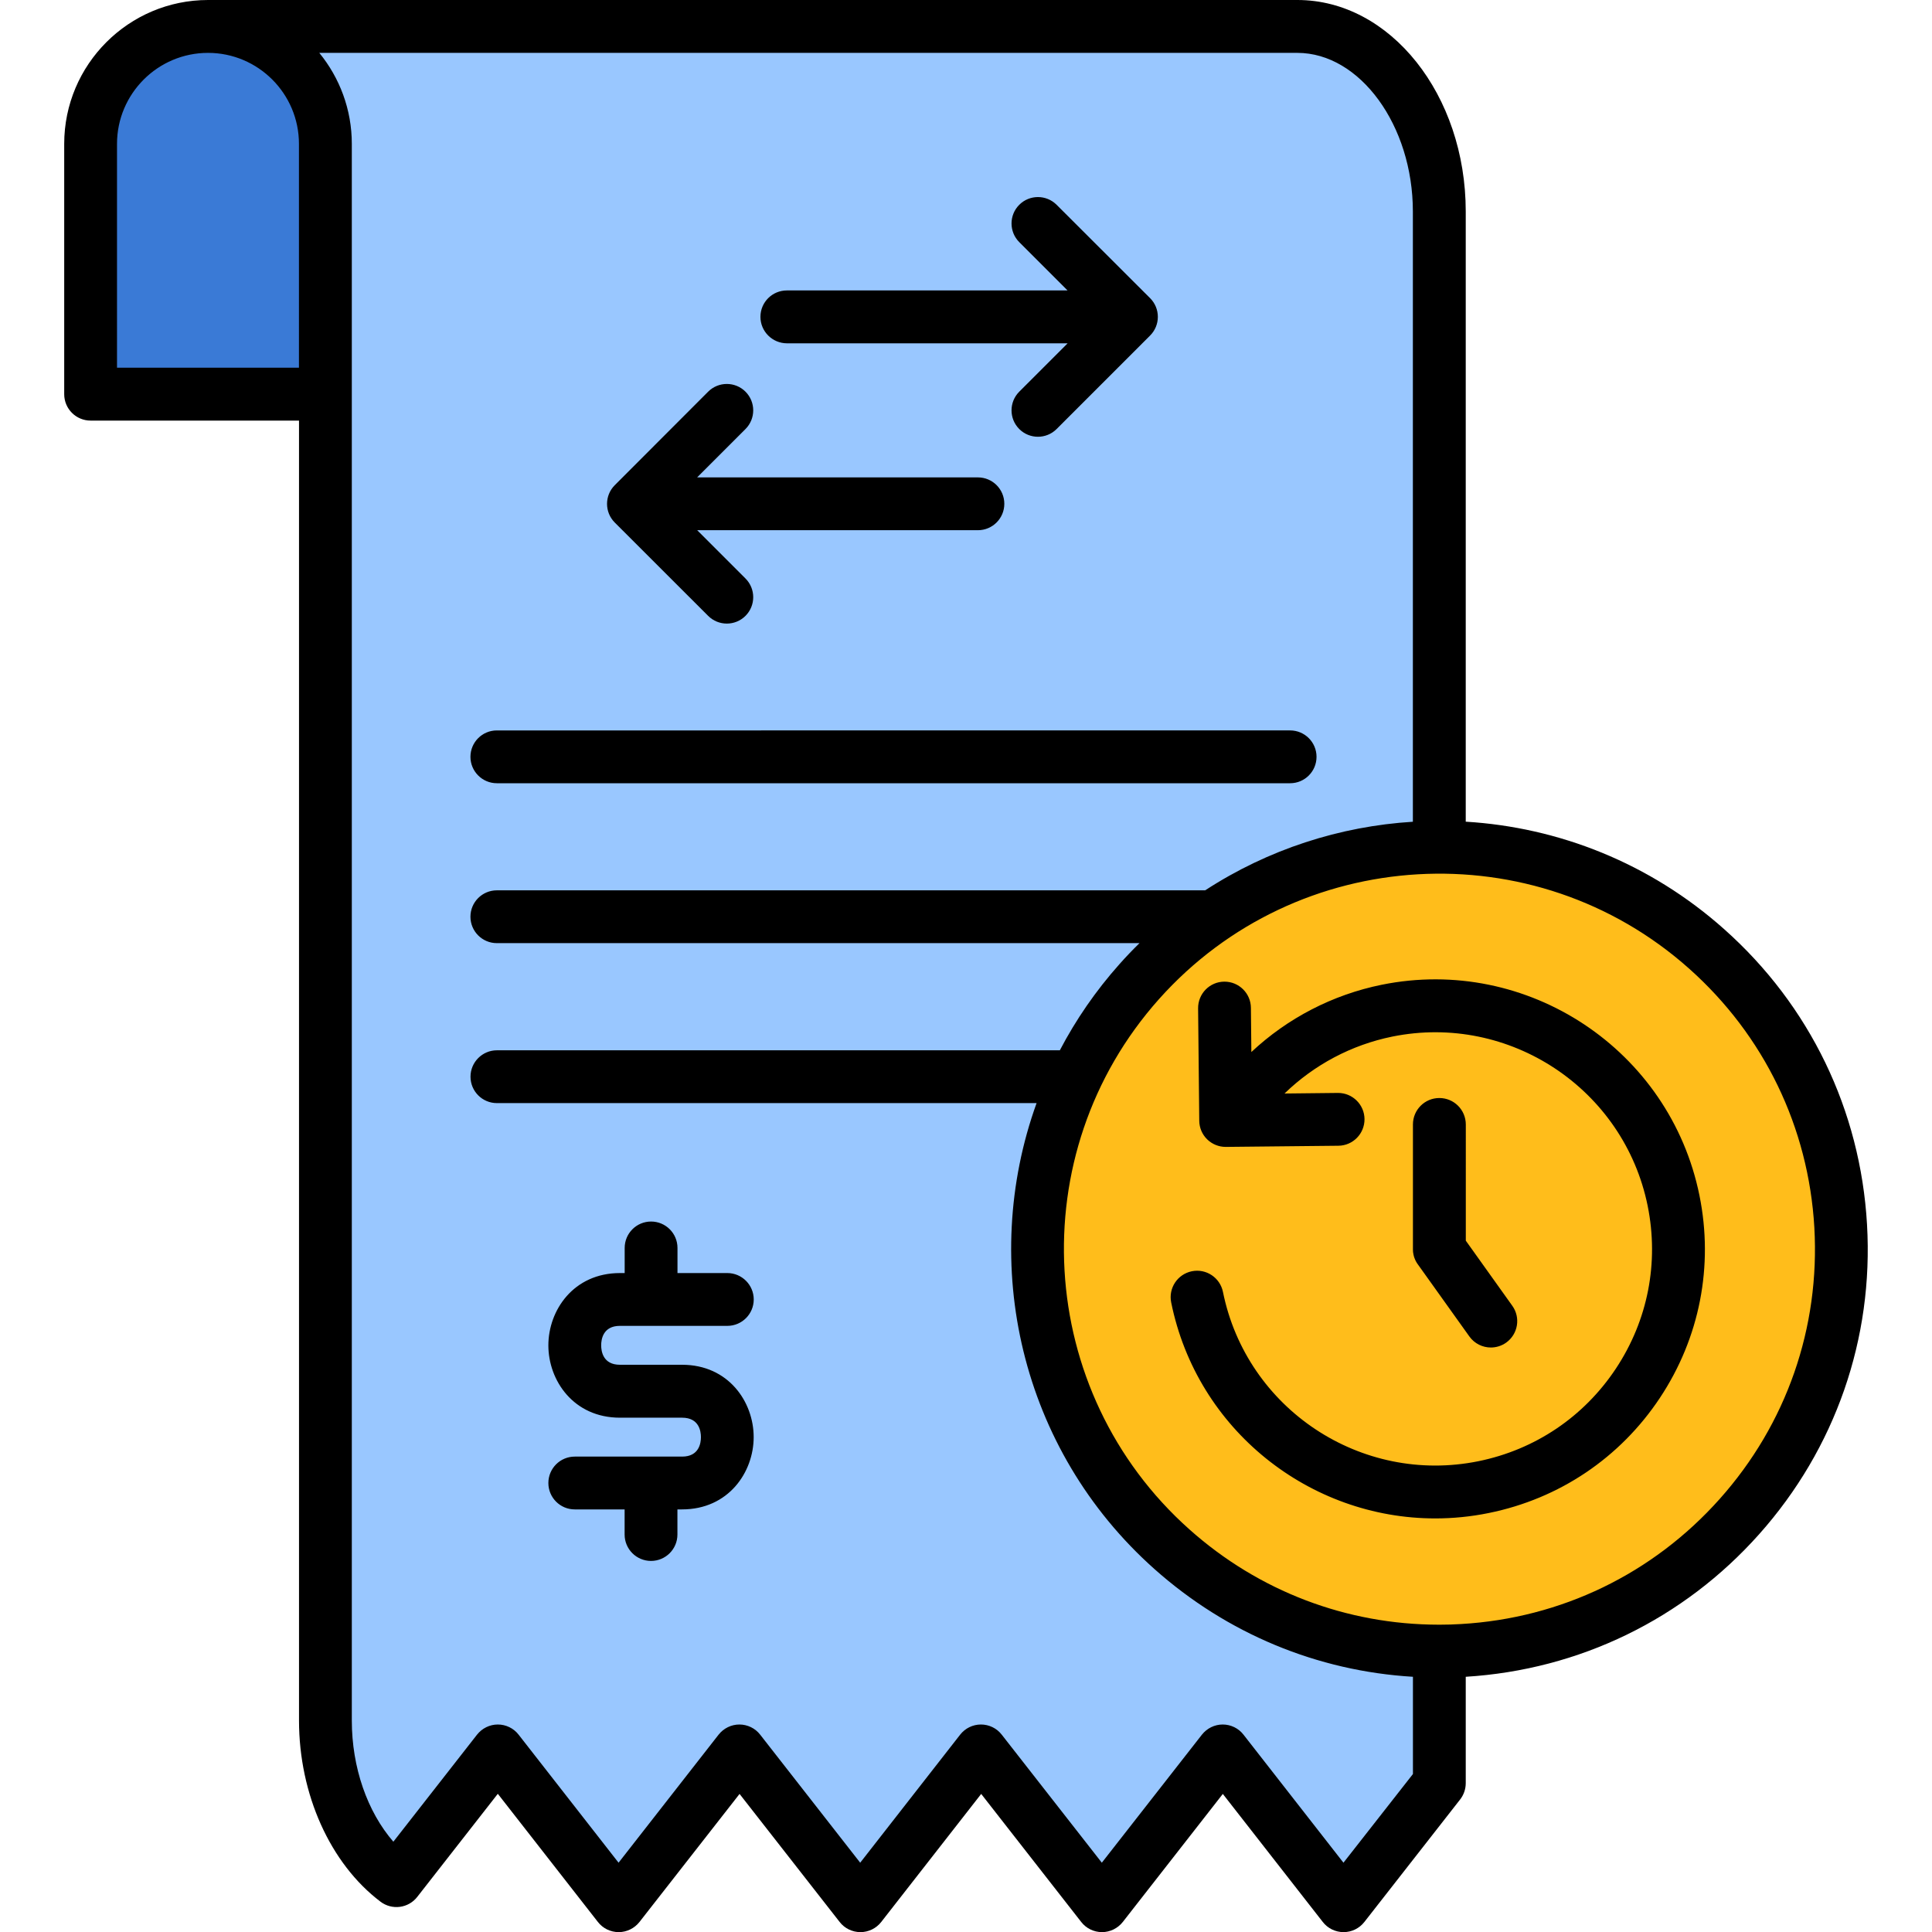 <svg xmlns="http://www.w3.org/2000/svg" xmlns:xlink="http://www.w3.org/1999/xlink" id="Layer_1" x="0px" y="0px" viewBox="0 0 300 300" style="enable-background:new 0 0 300 300;" xml:space="preserve"><style type="text/css">	.st0{fill-rule:evenodd;clip-rule:evenodd;fill:#FFBD1B;}	.st1{fill-rule:evenodd;clip-rule:evenodd;fill:#CCE6FF;}	.st2{fill-rule:evenodd;clip-rule:evenodd;fill:#AEDAFF;}	.st3{fill-rule:evenodd;clip-rule:evenodd;fill:#E7896E;}	.st4{fill-rule:evenodd;clip-rule:evenodd;fill:#3A7AD6;}	.st5{fill-rule:evenodd;clip-rule:evenodd;fill:#FFD16C;}	.st6{fill-rule:evenodd;clip-rule:evenodd;fill:#FFFFFF;}	.st7{fill-rule:evenodd;clip-rule:evenodd;fill:#BA8715;}	.st8{fill-rule:evenodd;clip-rule:evenodd;fill:#99C7FF;}	.st9{fill:#3A7AD6;}	.st10{fill:#FFD16C;}	.st11{fill:#BA8715;}	.st12{fill:#2E5972;}	.st13{fill:#B0475D;}	.st14{fill:#FFBD1B;}	.st15{fill-rule:evenodd;clip-rule:evenodd;fill:#EDEFF1;}	.st16{fill:#99C7FF;}	.st17{fill:#CCE6FF;}	.st18{clip-path:url(#SVGID_00000018220176731220130120000009364035943605903234_);}	.st19{fill:#FEF2E2;}	.st20{fill:#FFE1BA;}	.st21{fill:#0E3D6B;}	.st22{fill:#AEDAFF;}	.st23{fill:#FFFFFF;}	.st24{fill-rule:evenodd;clip-rule:evenodd;fill:#F6B4A8;}	.st25{fill-rule:evenodd;clip-rule:evenodd;fill:#F9C9C0;}	.st26{fill-rule:evenodd;clip-rule:evenodd;fill:#FFC738;}	.st27{fill:#86A0AF;}	.st28{fill:#738B95;}	.st29{fill:none;stroke:#000000;stroke-width:15;stroke-miterlimit:10;}	.st30{fill-rule:evenodd;clip-rule:evenodd;fill:#EB5463;}	.st31{fill-rule:evenodd;clip-rule:evenodd;}	.st32{fill:#FFF6BB;}	.st33{fill:#FFC472;}	.st34{fill:#FDB614;}	.st35{fill:#474747;}	.st36{opacity:0.1;enable-background:new    ;}	.st37{fill:#EBD8AE;}	.st38{fill-rule:evenodd;clip-rule:evenodd;fill:#DACFE6;}	.st39{fill-rule:evenodd;clip-rule:evenodd;fill:#9E4623;}	.st40{opacity:0.7;fill-rule:evenodd;clip-rule:evenodd;fill:#FFFFFF;}	.st41{fill-rule:evenodd;clip-rule:evenodd;fill:#E2F0FA;}	.st42{fill-rule:evenodd;clip-rule:evenodd;fill:#D0E4F2;}	.st43{fill-rule:evenodd;clip-rule:evenodd;fill:#FFC943;}	.st44{fill-rule:evenodd;clip-rule:evenodd;fill:#6BA4E8;}	.st45{fill-rule:evenodd;clip-rule:evenodd;fill:#FFAA16;}	.st46{fill-rule:evenodd;clip-rule:evenodd;fill:#2567B7;}	.st47{fill-rule:evenodd;clip-rule:evenodd;fill:#EBCDCD;}	.st48{fill-rule:evenodd;clip-rule:evenodd;fill:#D1E7FF;}	.st49{fill-rule:evenodd;clip-rule:evenodd;fill:#222124;}	.st50{fill-rule:evenodd;clip-rule:evenodd;fill:#FAD1A2;}	.st51{fill-rule:evenodd;clip-rule:evenodd;fill:#E6E6E6;}	.st52{fill:url(#SVGID_00000181087009956768630850000006914685600692940940_);}	.st53{fill:none;stroke:#211E1F;stroke-width:0.25;stroke-miterlimit:10;}	.st54{fill:url(#SVGID_00000085946545595529914950000014661335484456189880_);}	.st55{fill:url(#SVGID_00000029003970519690887590000017007119093112777914_);}	.st56{fill:url(#SVGID_00000166645870273916880550000016479631973208612498_);}	.st57{fill:url(#SVGID_00000068675566379047985740000005224356225001368221_);}	.st58{fill:#112A4D;}	.st59{fill:url(#SVGID_00000012452626284503400350000003677318192303854525_);}	.st60{fill:url(#SVGID_00000009573070042504127000000010076333732281705633_);}	.st61{fill:url(#SVGID_00000087408919608456240600000011781575080866624417_);}	.st62{fill:url(#SVGID_00000136381168519636074570000012814490628275939766_);}	.st63{fill:url(#SVGID_00000165948120816793900450000012184117551900662454_);}	.st64{fill:url(#SVGID_00000011714475983267697910000007392168745038049180_);}	.st65{fill:url(#SVGID_00000150792588025956375780000005877647374437956739_);}	.st66{fill:url(#SVGID_00000138541098107032997920000014503518148107067285_);}	.st67{fill:url(#SVGID_00000115472542005898413920000011372466586536226952_);}	.st68{fill:url(#SVGID_00000093874543372983925430000010270340872954093191_);}	.st69{fill:url(#SVGID_00000150784687749420950600000005154600670516064920_);}	.st70{fill:url(#SVGID_00000007415003633593751870000015481085351092040093_);}	.st71{fill:url(#SVGID_00000011020365637639559450000016965471940322414996_);}	.st72{fill:url(#SVGID_00000016067926588329579890000014020800677003560112_);}	.st73{fill:url(#SVGID_00000176754402609652790660000011052910739998884283_);}	.st74{fill:url(#SVGID_00000091734630539497218410000001581799519205014661_);}	.st75{fill:url(#SVGID_00000147220774183652947750000000999015796605436553_);}	.st76{fill:url(#SVGID_00000013174770994886766100000002662856533137219726_);}	.st77{fill:url(#SVGID_00000032607949762838510370000001995914335105002371_);}	.st78{fill:url(#SVGID_00000060738723787046344220000012660791900820521892_);}	.st79{fill:url(#SVGID_00000108283416762797223160000005962101281190463874_);}	.st80{fill:url(#SVGID_00000120532862985415274860000012556578411035373442_);}	.st81{fill:url(#SVGID_00000119115680696181330470000015094112156408540841_);}	.st82{fill:url(#SVGID_00000147180086850168522060000002730061938674179473_);}	.st83{fill:url(#SVGID_00000105404605646183150410000011676072743334273692_);}	.st84{fill:#082649;}	.st85{fill:#EFEFEF;}	.st86{fill:#DDDDDD;}	.st87{fill:#629FDD;}	.st88{fill:#FFC943;}	.st89{fill-rule:evenodd;clip-rule:evenodd;fill:#837683;}	.st90{fill-rule:evenodd;clip-rule:evenodd;fill:#685E68;}	.st91{fill-rule:evenodd;clip-rule:evenodd;fill:#E3A76F;}	.st92{fill-rule:evenodd;clip-rule:evenodd;fill:#FFD064;}	.st93{fill-rule:evenodd;clip-rule:evenodd;fill:#ECEFF1;}	.st94{fill-rule:evenodd;clip-rule:evenodd;fill:#D1D1D6;}	.st95{fill-rule:evenodd;clip-rule:evenodd;fill:#F6DCCD;}	.st96{fill-rule:evenodd;clip-rule:evenodd;fill:#F1CBBC;}	.st97{fill-rule:evenodd;clip-rule:evenodd;fill:#B1B1B5;}	.st98{fill-rule:evenodd;clip-rule:evenodd;fill:#242222;}	.st99{fill:#CCD1D9;}	.st100{fill:#DFF6FD;}	.st101{fill:#D5E3F4;}	.st102{fill:#FFEEE6;}	.st103{fill:#FFDFCF;}</style><g>	<g>		<g>			<path class="st8" d="M50.12,3.51h32.8h118.74c12.17,0,22.13,12.99,22.13,28.85V277.4l-5.5,7.04l-9.42,12.06l-9.42-12.06    l-9.41-12.06l-9.42,12.06l-9.42,12.06l-9.42-12.06l-9.42-12.06l-9.42,12.06l-9.41,12.06l-9.42-12.06l-9.42-12.06l-9.42,12.06    l-9.42,12.06l-9.42-12.06l-9.41-12.06l-9.42,12.06l-6.39,8.17c-6.6-5-11.07-14.34-11.07-24.97V60.84H29.09V3.51L50.12,3.51z"></path>		</g>		<g>			<path class="st4" d="M31.83,3.51c-10.07,0-18.31,8.24-18.31,18.31v39.02h36.61V21.82C50.12,11.75,41.89,3.51,31.83,3.51z"></path>		</g>		<g>			<path class="st0" d="M177.01,152.43c23.03-25.83,62.66-28.12,88.49-5.09c25.85,23.01,28.13,62.64,5.1,88.49    c-23.01,25.85-62.64,28.13-88.49,5.1S153.97,178.28,177.01,152.43L177.01,152.43z"></path>		</g>	</g>	<path d="M118.08,49.2c0-2.27,1.84-4.1,4.1-4.1h43.59l-7.5-7.5c-1.6-1.6-1.6-4.2,0-5.8c1.6-1.6,4.2-1.6,5.8,0l14.52,14.5  c0.77,0.77,1.2,1.81,1.2,2.9s-0.43,2.13-1.2,2.9l-14.52,14.52c-0.8,0.8-1.85,1.2-2.9,1.2c-1.05,0-2.1-0.4-2.9-1.2  c-1.6-1.6-1.6-4.2,0-5.8l7.51-7.51h-43.59C119.92,53.3,118.08,51.46,118.08,49.2z M109.96,95.63c0.8,0.8,1.85,1.2,2.9,1.2  s2.1-0.4,2.9-1.2c1.6-1.6,1.6-4.2,0-5.8l-7.5-7.5h43.59c2.27,0,4.1-1.84,4.1-4.1c0-2.27-1.84-4.1-4.1-4.1h-43.6l7.51-7.51  c1.6-1.6,1.6-4.2,0-5.8c-1.6-1.6-4.2-1.6-5.8,0l-14.5,14.52c-1.6,1.6-1.6,4.2,0,5.8L109.96,95.63z M105.91,211.92h-1.31h-7.03  h-1.31c-2.63,0-2.91-2.11-2.91-3.02s0.28-3.02,2.91-3.02h16.68c2.27,0,4.1-1.84,4.1-4.1s-1.84-4.1-4.1-4.1h-7.74v-3.9  c0-2.27-1.84-4.1-4.1-4.1c-2.27,0-4.1,1.84-4.1,4.1v3.9h-0.73c-7.22,0-11.12,5.79-11.12,11.23c0,5.44,3.9,11.23,11.12,11.23h1.31  h7.03h1.31c2.64,0,2.92,2.11,2.92,3.02c0,0.91-0.28,3.02-2.92,3.02H89.25c-2.27,0-4.1,1.84-4.1,4.1c0,2.27,1.84,4.1,4.1,4.1h7.74  v3.9c0,2.27,1.84,4.1,4.1,4.1c2.27,0,4.1-1.84,4.1-4.1v-3.9h0.71c7.23,0,11.13-5.79,11.13-11.23  C117.03,217.7,113.13,211.92,105.91,211.92L105.91,211.92z M77.15,121.62h123.18c2.27,0,4.1-1.84,4.1-4.1c0-2.27-1.84-4.1-4.1-4.1  H77.15c-2.27,0-4.1,1.84-4.1,4.1C73.05,119.78,74.89,121.62,77.15,121.62L77.15,121.62z M273.17,238.22  c-11.75,13.2-27.93,21.06-45.57,22.15v16.52c0,0.92-0.31,1.81-0.87,2.53l-14.87,19.02c-0.78,1-1.97,1.58-3.23,1.58c0,0,0,0,0,0  c-1.26,0-2.46-0.58-3.23-1.58l-15.52-19.88l-15.53,19.88c-0.78,0.99-1.97,1.58-3.23,1.58c-1.26,0-2.46-0.58-3.23-1.58l-15.53-19.88  l-15.52,19.88c-0.78,1-1.97,1.58-3.23,1.58c-1.26,0-2.46-0.58-3.23-1.58l-15.54-19.88l-15.54,19.88c-0.78,0.99-1.97,1.58-3.23,1.58  h0c-1.26,0-2.46-0.58-3.23-1.58L77.3,278.54l-12.51,16.01c-1.38,1.77-3.92,2.1-5.71,0.74c-7.81-5.91-12.65-16.69-12.65-28.13V65.31  H14.07c-2.27,0-4.1-1.84-4.1-4.1V22.34C9.97,10.02,19.99,0,32.31,0h169.15c14.42,0,26.14,14.73,26.14,32.84v94.75  c14.39,0.87,28.59,6.4,40.15,16.71c13.27,11.81,21.14,28.09,22.16,45.83C290.94,207.87,284.99,224.95,273.17,238.22L273.17,238.22z   M18.17,57.1h28.25V22.34c0-7.79-6.33-14.13-14.12-14.13c-7.79,0-14.13,6.34-14.13,14.13V57.1z M219.4,275.47v-15.1  c-14.85-0.89-28.87-6.69-40.15-16.74c-20.88-18.6-27.25-47.51-18.29-72.34h-83.8c-2.27,0-4.1-1.84-4.1-4.1s1.84-4.1,4.1-4.1h87.41  c2.48-4.73,5.56-9.23,9.27-13.39c0,0,0,0,0,0c1-1.13,2.04-2.21,3.1-3.25H77.15c-2.27,0-4.1-1.84-4.1-4.1c0-2.27,1.84-4.1,4.1-4.1  h109.99c9.78-6.37,20.93-9.95,32.25-10.65V32.84c0-13.35-8.21-24.63-17.94-24.63H49.58c3.15,3.85,5.05,8.78,5.05,14.13v38.87  v205.96c0,7.29,2.41,14.15,6.45,18.81l12.99-16.62c0.78-0.99,1.97-1.58,3.23-1.58h0c1.26,0,2.46,0.58,3.23,1.58l15.52,19.88  l15.53-19.88c0.78-0.99,1.97-1.58,3.23-1.58c1.26,0,2.46,0.58,3.23,1.58l15.53,19.88l15.52-19.88c0.78-1,1.97-1.58,3.23-1.58  c1.26,0,2.46,0.58,3.23,1.58l15.54,19.88l15.54-19.88c0.78-0.99,1.97-1.58,3.23-1.58h0c1.26,0,2.46,0.58,3.23,1.58l15.52,19.88  L219.4,275.47z M281.73,190.6c-0.9-15.55-7.8-29.82-19.43-40.18c-24-21.4-60.94-19.27-82.34,4.73l0,0  c-21.4,24.01-19.27,60.96,4.75,82.35c10.77,9.6,24.41,14.77,38.71,14.78c0.03,0,0.05,0,0.08,0c0.03,0,0.06,0,0.09,0  c1.09,0,2.18-0.03,3.27-0.1c15.55-0.9,29.82-7.8,40.18-19.43C277.41,221.13,282.62,206.16,281.73,190.6L281.73,190.6z   M214.56,152.91c-7.64,1.55-14.63,5.19-20.25,10.45l-0.07-6.87c-0.02-2.25-1.86-4.06-4.1-4.06c-0.01,0-0.03,0-0.04,0  c-2.27,0.02-4.08,1.88-4.06,4.14l0.18,17.46c0.01,1.09,0.45,2.13,1.23,2.89c0.77,0.75,1.8,1.17,2.87,1.17c0.01,0,0.03,0,0.04,0  l17.46-0.18c2.27-0.02,4.08-1.88,4.06-4.14c-0.02-2.25-1.86-4.06-4.1-4.06c-0.01,0-0.03,0-0.04,0l-8.28,0.09  c4.6-4.46,10.39-7.55,16.74-8.84c18.18-3.68,35.96,8.12,39.65,26.29c1.78,8.81,0.03,17.78-4.94,25.27  c-4.97,7.49-12.55,12.59-21.36,14.38c-18.18,3.68-35.97-8.11-39.65-26.29c-0.45-2.22-2.61-3.66-4.83-3.21  c-2.22,0.45-3.66,2.61-3.21,4.84c4.01,19.82,21.51,33.54,41,33.54c2.74,0,5.53-0.27,8.32-0.84c10.95-2.22,20.39-8.57,26.57-17.88  c6.18-9.31,8.36-20.48,6.14-31.43C259.3,163,237.18,148.33,214.56,152.91L214.56,152.91z M223.5,170.5c-2.27,0-4.1,1.84-4.1,4.1  v19.37c0,0.02,0,0.03,0,0.05c0,0.09,0.01,0.17,0.01,0.26c0,0.05,0.01,0.1,0.01,0.15c0.01,0.08,0.02,0.16,0.04,0.24  c0.01,0.05,0.02,0.11,0.03,0.16c0.02,0.07,0.04,0.14,0.05,0.21c0.02,0.06,0.03,0.12,0.05,0.18c0.02,0.06,0.04,0.12,0.07,0.18  c0.03,0.07,0.05,0.14,0.08,0.2c0.02,0.05,0.05,0.1,0.07,0.15c0.03,0.07,0.07,0.14,0.11,0.21c0.03,0.05,0.05,0.09,0.08,0.13  c0.04,0.07,0.09,0.14,0.14,0.21c0.01,0.01,0.02,0.03,0.03,0.04l7.99,11.18c0.8,1.12,2.06,1.72,3.34,1.72  c0.83,0,1.66-0.25,2.38-0.76c1.84-1.32,2.27-3.88,0.95-5.72l-7.22-10.11V174.6C227.6,172.33,225.77,170.5,223.5,170.5L223.5,170.5z  "></path></g></svg>
